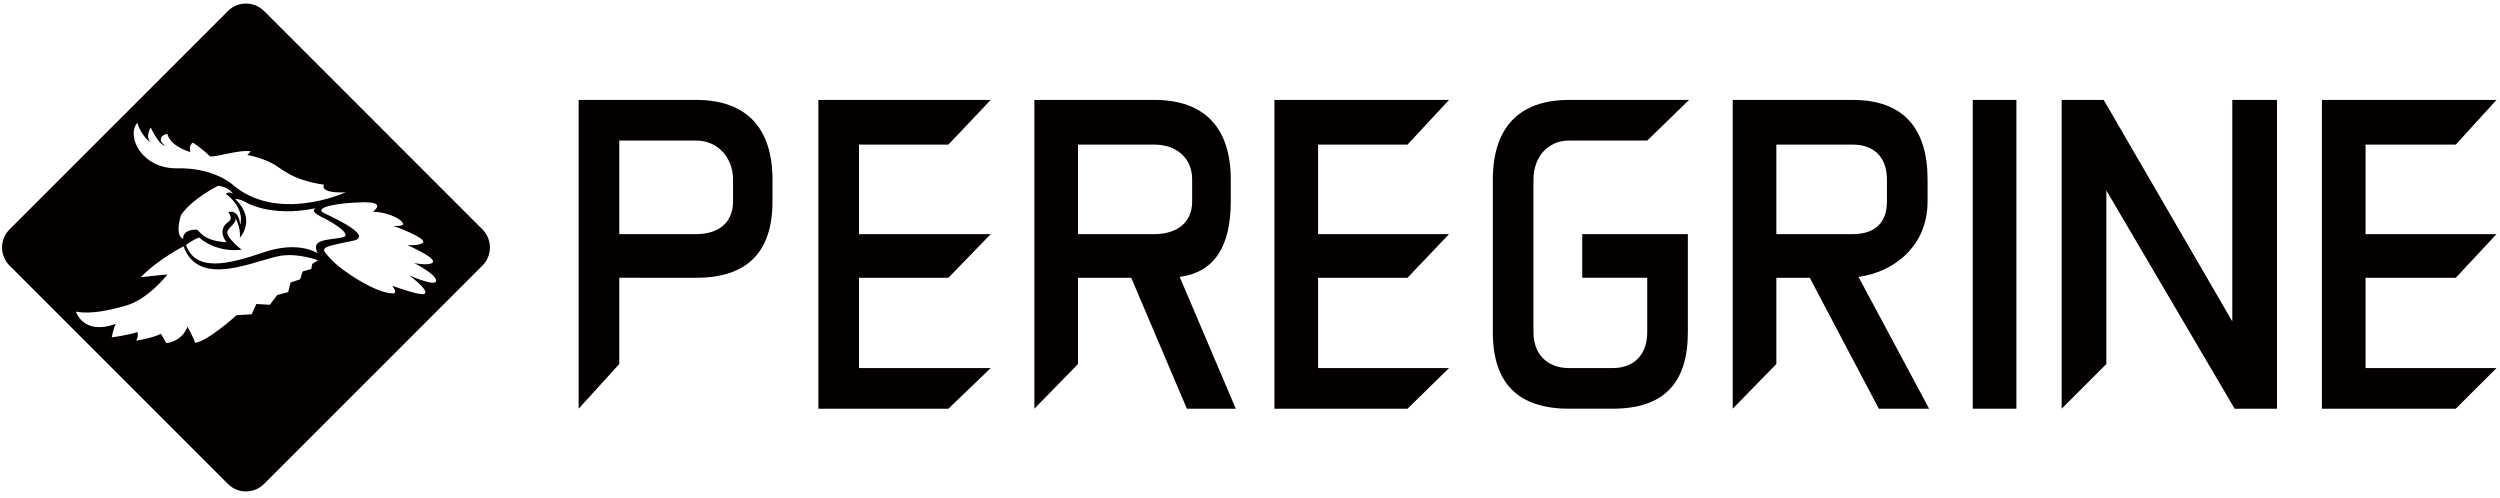 <?xml version="1.0" encoding="utf-8"?>
<!-- Generator: Adobe Illustrator 16.0.0, SVG Export Plug-In . SVG Version: 6.00 Build 0)  -->
<!DOCTYPE svg PUBLIC "-//W3C//DTD SVG 1.1//EN" "http://www.w3.org/Graphics/SVG/1.1/DTD/svg11.dtd">
<svg version="1.1" id="레이어_1" xmlns="http://www.w3.org/2000/svg" xmlns:xlink="http://www.w3.org/1999/xlink" x="0px"
	 y="0px" width="2452px" height="488px" viewBox="0 0 2452 488" enable-background="new 0 0 2452 488" xml:space="preserve">
<g display="none">
	<path display="inline" fill="#FFFFFF" d="M257.807,475.107c-9.703,9.705-25.441,9.705-35.146,0L10.32,262.766
		c-9.705-9.705-9.704-25.441,0-35.146L222.663,15.278c9.703-9.704,25.439-9.705,35.145,0l212.342,212.341
		c9.705,9.705,9.705,25.442,0,35.146L257.807,475.107z M337.987,191.447l1.727-0.691c-26.213,1.101-20.855-7.317-20.855-7.317
		c-33.496-5.18-39.92-15.817-51.314-21.343c-11.396-5.525-22.445-7.252-22.445-7.252l3.352-3.549
		c-11.397-2.072-37.278,6.861-39.608,4.586c-8.607-8.412-16.261-13.004-16.261-13.004c-4.592,3.061-2.296,9.184-2.296,9.184
		c-21.429-6.888-22.078-17.618-22.194-17.602c-5.356,0.766-9.949,5.356-2.296,11.479c-6.122-0.765-13.775-17.602-13.775-17.602
		s-9.184,14.541,7.653,17.602c-15.307-3.061-20.583-22.171-20.583-22.171c-10.795,12.987,4.144,44.544,38.674,43.854
		c34.531-0.691,52.487,15.193,52.487,15.193C273.069,220.453,337.987,191.447,337.987,191.447z M217.993,186
		c0,0-23.755,11.488-35.567,27.969c0,0-6.555,19.488,2.072,23.137c0,0-1.531-8.979,12.776-8.979c2.763,0,5.18,11.051,29.006,12.086
		c0,0-8.938-10.147,0.102-18.234c2.016-1.805,6.793-3.799,1.53-10.715c0,0,9.949-3.826,11.479,12.244
		c0,0,5.536-15.063-13.802-29.912c0,0,3.115-2.697,6.914,0.064C232.503,193.66,228.676,186.773,217.993,186z M183.633,242.767
		c0,0-24.517,12.431-41.091,29.696c0,0,21.749-2.508,25.548-2.508c0,0-18.367,23.725-39.796,29.848
		c-16.289,4.653-34.096,8.572-48.253,5.809c0,0,6.926,23.273,38.304,11.793c-2.296,4.591-3.827,13.011-3.827,13.011
		s17.319-2.357,24.571-5.12c0,0,1.726,3.108-1.036,8.287c0,0,15.539-2.418,23.826-6.561l5.18,8.979c0,0,14.848-1.036,20.373-15.886
		c0,0,6.679,11.83,7.251,15.54c11.962-1.174,40.056-26.589,40.056-26.589l14.475-0.845l4.592-9.949l13.01,0.766l6.943-9.31
		l10.66-2.936l2.295-9.184l9.184-3.062l2.379-7.608l8.336-2.341l0.986-4.91l5.525-3.454c0,0-17.992-6.942-35.221-4.488
		C254.465,255.081,198.703,284.496,183.633,242.767z M357.423,201.682c-25.78,0.13-45.653,4.204-39.132,9.125
		c1.843,1.392,51.883,23.493,28.507,27.86c-33.102,6.184-31.364,5.887-21.153,17.394s43.941,34.235,59.701,33.72
		c4.424-0.144-1.063-7.305-1.063-7.305s26.302,10.05,30.559,8.325c6.343-2.568-13.933-17.99-13.933-17.99
		s24.453,11.146,25.637,5.866c1.382-6.158-20.858-17.771-20.858-17.771s13.907,3.071,17.668-0.139
		c4.939-4.216-23.97-17.248-23.97-17.248s10.741,1.006,14.737-1.906c5.7-4.156-27.847-16.787-27.847-16.787s9.155,0.724,9.336-1.565
		c0.234-2.961-10.664-11.267-28.934-12.411C366.679,210.849,380.818,201.563,357.423,201.682z"/>
	<g display="inline">
		<path fill="#FFFFFF" d="M607.866,273.437v84.588l-39.851,43.835V99h115.211c49.941,0,74.913,28.179,74.913,78.119v21.404
			c0,49.945-24.972,74.913-74.913,74.913H607.866z M607.866,138.85v91.78h75.36c21.404,0,36.219-10.702,36.219-32.106v-21.404
			c0-21.402-14.814-38.27-36.219-38.27H607.866z"/>
		<path fill="#FFFFFF" d="M972.178,230.63l-41.528,42.807h-87.669v88.573h129.197l-41.528,39.85H803.13V99h169.048l-41.528,43.835
			h-87.669v87.795H972.178z"/>
		<path fill="#FFFFFF" d="M1109.975,273.437h-52.183v84.588l-42.808,43.835V99h117.722c49.941,0,74.913,28.179,74.913,78.119v21.404
			c0,44.948-16.694,69.637-50.085,74.057l55.023,129.279h-47.987L1109.975,273.437z M1057.792,142.835v87.795h74.914
			c21.403,0,37.044-10.702,37.044-32.106v-21.404c0-21.402-15.641-34.284-37.044-34.284H1057.792z"/>
		<path fill="#FFFFFF" d="M1421.658,230.63l-40.703,42.807h-87.721v88.573h128.424l-40.703,39.85h-130.527V99h171.23l-40.703,43.835
			h-87.721v87.795H1421.658z"/>
		<path fill="#FFFFFF" d="M1504.49,326.946c0,21.404,13.486,35.063,34.889,35.063h42.809c21.402,0,33.883-13.659,33.883-35.063
			v-53.51h-63.76V230.63h103.611v96.316c0,49.945-23.795,74.913-73.734,74.913h-42.809c-49.945,0-74.738-24.968-74.738-74.913
			V177.119c0-49.94,24.793-78.119,74.738-78.119H1657.1l-41.029,39.85h-76.691c-21.402,0-34.889,16.867-34.889,38.27V326.946z"/>
		<path fill="#FFFFFF" d="M1775.471,273.437h-32.756v84.588l-42.807,43.835V99h117.721c49.941,0,73.406,28.179,73.406,78.119v21.404
			c0,44.948-34.354,69.637-67.744,74.057l69.25,129.279h-49.324L1775.471,273.437z M1742.715,142.835v87.795h74.914
			c21.404,0,33.557-10.702,33.557-32.106v-21.404c0-21.402-12.152-34.284-33.557-34.284H1742.715z"/>
		<path fill="#FFFFFF" d="M1978.158,99v302.859h-42.809V99H1978.158z"/>
		<path fill="#FFFFFF" d="M2063.773,99l126.139,217.244V99h43.834v302.859h-41.551l-125.818-214.038v170.203l-43.836,43.835V99
			H2063.773z"/>
		<path fill="#FFFFFF" d="M2449.041,230.63l-39.955,42.807h-88.467v88.573h128.422l-39.955,39.85h-131.275V99h171.23l-39.955,43.835
			h-88.467v87.795H2449.041z"/>
	</g>
</g>
<g display="none">
	<path display="inline" fill="#040000" d="M256.807,475.107c-9.703,9.705-25.441,9.705-35.146,0L9.32,262.766
		c-9.705-9.705-9.704-25.441,0-35.146L221.663,15.278c9.703-9.704,25.439-9.705,35.145,0l212.342,212.341
		c9.705,9.705,9.705,25.442,0,35.146L256.807,475.107z M336.987,191.447l1.727-0.691c-26.213,1.101-20.855-7.317-20.855-7.317
		c-33.496-5.18-39.92-15.817-51.314-21.343c-11.396-5.525-22.445-7.252-22.445-7.252l3.352-3.549
		c-11.397-2.072-37.278,6.861-39.608,4.586c-8.607-8.412-16.261-13.004-16.261-13.004c-4.592,3.061-2.296,9.184-2.296,9.184
		c-21.429-6.888-22.078-17.618-22.194-17.602c-5.356,0.766-9.949,5.356-2.296,11.479c-6.122-0.765-13.775-17.602-13.775-17.602
		s-9.184,14.541,7.653,17.602c-15.307-3.061-20.583-22.171-20.583-22.171c-10.795,12.987,4.144,44.544,38.674,43.854
		c34.531-0.691,52.487,15.193,52.487,15.193C272.069,220.453,336.987,191.447,336.987,191.447z M216.993,186
		c0,0-23.755,11.488-35.567,27.969c0,0-6.555,19.488,2.072,23.137c0,0-1.531-8.979,12.776-8.979c2.763,0,5.18,11.051,29.006,12.086
		c0,0-8.938-10.147,0.102-18.234c2.016-1.805,6.793-3.799,1.53-10.715c0,0,9.949-3.826,11.479,12.244
		c0,0,5.536-15.063-13.802-29.912c0,0,3.115-2.697,6.914,0.064C231.503,193.66,227.676,186.773,216.993,186z M182.633,242.767
		c0,0-24.517,12.431-41.091,29.696c0,0,21.749-2.508,25.548-2.508c0,0-18.367,23.725-39.796,29.848
		c-16.289,4.653-34.096,8.572-48.253,5.809c0,0,6.926,23.273,38.304,11.793c-2.296,4.591-3.827,13.011-3.827,13.011
		s17.319-2.357,24.571-5.12c0,0,1.726,3.108-1.036,8.287c0,0,15.539-2.418,23.826-6.561l5.18,8.979c0,0,14.848-1.036,20.373-15.886
		c0,0,6.679,11.83,7.251,15.54c11.962-1.174,40.056-26.589,40.056-26.589l14.475-0.845l4.592-9.949l13.01,0.766l6.943-9.31
		l10.66-2.936l2.295-9.184l9.184-3.062l2.379-7.608l8.336-2.341l0.986-4.91l5.525-3.454c0,0-17.992-6.942-35.221-4.488
		C253.465,255.081,197.703,284.496,182.633,242.767z M356.423,201.682c-25.78,0.13-45.653,4.204-39.132,9.125
		c1.843,1.392,51.883,23.493,28.507,27.86c-33.102,6.184-31.364,5.887-21.153,17.394s43.941,34.235,59.701,33.72
		c4.424-0.144-1.063-7.305-1.063-7.305s26.302,10.05,30.559,8.325c6.343-2.568-13.933-17.99-13.933-17.99
		s24.453,11.146,25.637,5.866c1.382-6.158-20.858-17.771-20.858-17.771s13.907,3.071,17.668-0.139
		c4.939-4.216-23.97-17.248-23.97-17.248s10.741,1.006,14.737-1.906c5.7-4.156-27.847-16.787-27.847-16.787s9.155,0.724,9.336-1.565
		c0.234-2.961-10.664-11.267-28.934-12.411C365.679,210.849,379.818,201.563,356.423,201.682z"/>
	<g display="inline">
		<path fill="#040000" d="M606.866,273.437v84.588l-39.851,43.835V99h115.211c49.941,0,74.913,28.179,74.913,78.119v21.404
			c0,49.945-24.972,74.913-74.913,74.913H606.866z M606.866,138.85v91.78h75.36c21.404,0,36.219-10.702,36.219-32.106v-21.404
			c0-21.402-14.814-38.27-36.219-38.27H606.866z"/>
		<path fill="#040000" d="M971.178,230.63l-41.528,42.807h-87.669v88.573h129.197l-41.528,39.85H802.13V99h169.048l-41.528,43.836
			h-87.669v87.794H971.178z"/>
		<path fill="#040000" d="M1108.975,273.437h-52.183v84.588l-42.808,43.835V99h117.722c49.941,0,74.913,28.179,74.913,78.119v21.404
			c0,44.948-16.694,69.637-50.085,74.057l55.023,129.279h-47.987L1108.975,273.437z M1056.792,142.836v87.794h74.914
			c21.403,0,37.044-10.702,37.044-32.106v-21.404c0-21.402-15.641-34.283-37.044-34.283H1056.792z"/>
		<path fill="#040000" d="M1420.658,230.63l-40.703,42.807h-87.721v88.573h128.424l-40.703,39.85h-130.527V99h171.23l-40.703,43.836
			h-87.721v87.794H1420.658z"/>
		<path fill="#040000" d="M1503.49,326.946c0,21.404,13.486,35.063,34.889,35.063h42.809c21.402,0,33.883-13.659,33.883-35.063
			v-53.51h-63.76V230.63h103.611v96.316c0,49.945-23.795,74.913-73.734,74.913h-42.809c-49.945,0-74.738-24.968-74.738-74.913
			V177.119c0-49.94,24.793-78.119,74.738-78.119H1656.1l-41.029,39.85h-76.691c-21.402,0-34.889,16.867-34.889,38.27V326.946z"/>
		<path fill="#040000" d="M1774.471,273.437h-32.756v84.588l-42.807,43.835V99h117.721c49.941,0,73.406,28.179,73.406,78.119v21.404
			c0,44.948-34.354,69.637-67.744,74.057l69.25,129.279h-49.324L1774.471,273.437z M1741.715,142.836v87.794h74.914
			c21.404,0,33.557-10.702,33.557-32.106v-21.404c0-21.402-12.152-34.283-33.557-34.283H1741.715z"/>
		<path fill="#040000" d="M1977.158,99v302.859h-42.809V99H1977.158z"/>
		<path fill="#040000" d="M2062.773,99l126.139,217.244V99h43.834v302.859h-41.551l-125.818-214.038v170.203l-43.836,43.835V99
			H2062.773z"/>
		<path fill="#040000" d="M2448.041,230.63l-39.955,42.807h-88.467v88.573h128.422l-39.955,39.85h-131.275V99h171.23l-39.955,43.836
			h-88.467v87.794H2448.041z"/>
	</g>
</g>
<g display="none">
	<g display="inline">
		<path fill="#FFFFFF" d="M606.866,273.437v84.588l-39.851,43.835V99h115.211c49.941,0,74.913,28.179,74.913,78.119v21.404
			c0,49.945-24.972,74.913-74.913,74.913H606.866z M606.866,138.85v91.78h75.36c21.404,0,36.219-10.702,36.219-32.106v-21.404
			c0-21.402-14.814-38.27-36.219-38.27H606.866z"/>
		<path fill="#FFFFFF" d="M971.178,230.63l-41.528,42.807h-87.669v88.573h129.197l-41.528,39.85H802.13V99h169.048l-41.528,43.836
			h-87.669v87.794H971.178z"/>
		<path fill="#FFFFFF" d="M1108.975,273.437h-52.183v84.588l-42.808,43.835V99h117.722c49.941,0,74.913,28.179,74.913,78.119v21.404
			c0,44.948-16.694,69.637-50.085,74.057l55.023,129.279h-47.987L1108.975,273.437z M1056.792,142.836v87.794h74.914
			c21.403,0,37.044-10.702,37.044-32.106v-21.404c0-21.402-15.641-34.283-37.044-34.283H1056.792z"/>
		<path fill="#FFFFFF" d="M1420.658,230.63l-40.703,42.807h-87.721v88.573h128.424l-40.703,39.85h-130.527V99h171.23l-40.703,43.836
			h-87.721v87.794H1420.658z"/>
		<path fill="#FFFFFF" d="M1503.49,326.946c0,21.404,13.486,35.063,34.889,35.063h42.809c21.402,0,33.883-13.659,33.883-35.063
			v-53.51h-63.76V230.63h103.611v96.316c0,49.945-23.795,74.913-73.734,74.913h-42.809c-49.945,0-74.738-24.968-74.738-74.913
			V177.119c0-49.94,24.793-78.119,74.738-78.119H1656.1l-41.029,39.85h-76.691c-21.402,0-34.889,16.867-34.889,38.27V326.946z"/>
		<path fill="#FFFFFF" d="M1774.471,273.437h-32.756v84.588l-42.807,43.835V99h117.721c49.941,0,73.406,28.179,73.406,78.119v21.404
			c0,44.948-34.354,69.637-67.744,74.057l69.25,129.279h-49.324L1774.471,273.437z M1741.715,142.836v87.794h74.914
			c21.404,0,33.557-10.702,33.557-32.106v-21.404c0-21.402-12.152-34.283-33.557-34.283H1741.715z"/>
		<path fill="#FFFFFF" d="M1977.158,99v302.859h-42.809V99H1977.158z"/>
		<path fill="#FFFFFF" d="M2062.773,99l126.139,217.244V99h43.834v302.859h-41.551l-125.818-214.038v170.203l-43.836,43.835V99
			H2062.773z"/>
		<path fill="#FFFFFF" d="M2448.041,230.63l-39.955,42.807h-88.467v88.573h128.422l-39.955,39.85h-131.275V99h171.23l-39.955,43.836
			h-88.467v87.794H2448.041z"/>
	</g>
	<path display="inline" fill="#FFFFFF" d="M473.178,227.033L258.986,12.842c-9.79-9.789-25.663-9.788-35.451,0L9.343,227.033
		c-9.79,9.789-9.791,25.662,0,35.452l214.189,214.193c9.791,9.788,25.666,9.788,35.454,0l214.192-214.193
		C482.968,252.697,482.968,236.822,473.178,227.033z M310.922,261.22l-1.021,5.08l-8.625,2.423l-2.461,7.872l-9.503,3.169
		l-2.375,9.5l-11.03,3.038l-7.184,9.633l-13.462-0.792l-4.752,10.296l-14.977,0.873c0,0-29.07,26.299-41.446,27.513
		c-0.592-3.84-7.504-16.08-7.504-16.08c-5.718,15.367-21.08,16.438-21.08,16.438l-5.36-9.291
		c-8.575,4.287-24.652,6.789-24.652,6.789c2.856-5.358,1.071-8.575,1.071-8.575c-7.503,2.858-25.425,5.298-25.425,5.298
		s1.584-8.711,3.962-13.462c-32.471,11.879-39.636-12.203-39.636-12.203c14.649,2.859,33.074-1.195,49.93-6.01
		c22.172-6.336,41.177-30.885,41.177-30.885c-3.931,0-26.436,2.595-26.436,2.595c15.139-15.769,36.673-27.638,41.521-30.206
		c2.63-1.802,10.843-7.27,16.5-9.327c0,0,16.111,15.492,42.446,12.084c0,0-15.602-11.667-14.252-17.97
		c0.93-4.338,10.535-4.338,7.437-14.563c0,0,6.196,12.703,4.957,23.238c0,0,21.378-16.732-4.647-41.208c0,0,5.267-0.62,11.773,3.098
		c0,0-6.757-6.543-12.068-11.803c-1.258-0.969-2.503-1.988-3.733-3.069c0,0-17.758-19.474-53.488-18.757
		c-35.73,0.713-51.187-31.939-40.018-45.378c0,0,3.737,13.535,13.998,20.003c-6.829-5.441-0.62-15.275-0.62-15.275
		s7.918,17.422,14.255,18.213c-7.921-6.335-3.169-11.085,2.375-11.877c0.12-0.017,0.792,11.086,22.965,18.213
		c0,0-2.376-6.336,2.375-9.502c0,0,7.919,4.752,16.827,13.456c2.409,2.354,29.19-6.892,40.982-4.746l-3.468,3.672
		c0,0,11.433,1.787,23.225,7.504c11.791,5.718,18.438,16.725,53.097,22.084c0,0-11.189,6.629,15.935,5.488
		c0,0-36.251,17.041-18.9,26.336c11.849,6.348,25.097,14.253,24.477,18.59c-0.663,4.642-27.905,1.912-29.332,10.47
		c-0.619,3.718,1.887,14.439,1.887,14.439L310.922,261.22z M238.913,222.527c-1.583-16.629-11.878-12.669-11.878-12.669
		c5.445,7.156,0.502,9.22-1.583,11.087c-9.354,8.368-0.106,18.868-0.106,18.868c-24.653-1.073-27.153-12.506-30.013-12.506
		c-14.805,0-13.219,9.289-13.219,9.289c-8.927-3.774-2.144-23.939-2.144-23.939c12.222-17.053,36.801-28.94,36.801-28.94
		c11.056,0.801,15.016,7.928,15.016,7.928c-3.931-2.858-7.155-0.069-7.155-0.069C244.641,206.942,238.913,222.527,238.913,222.527z
		 M434.292,278.451c-1.146,5.48-26.612-5.688-26.612-5.688s21.206,15.655,14.681,18.404c-4.378,1.848-31.74-8.16-31.74-8.16
		s5.783,7.327,1.208,7.541c-16.298,0.769-51.533-22.248-62.269-34.002c-10.734-11.753-12.528-11.421,21.628-18.309
		c24.121-4.865-27.979-26.988-29.906-28.401c-6.82-4.997,13.68-9.505,40.351-10.021c24.203-0.47,9.712,9.348,9.712,9.348
		c18.919,0.912,30.318,9.345,30.12,12.41c-0.153,2.371-9.636,1.758-9.636,1.758s34.896,12.572,29.06,16.956
		c-4.092,3.072-15.22,2.191-15.22,2.191s30.103,13.056,25.055,17.489c-3.843,3.377-18.276,0.405-18.276,0.405
		S435.629,272.059,434.292,278.451z"/>
</g>
<g display="none">
	<g display="inline">
		<path fill="#040000" d="M606.866,273.437v84.588l-39.851,43.835V99h115.211c49.941,0,74.913,28.179,74.913,78.119v21.404
			c0,49.945-24.972,74.913-74.913,74.913H606.866z M606.866,138.85v91.78h75.36c21.404,0,36.219-10.702,36.219-32.106v-21.404
			c0-21.402-14.814-38.27-36.219-38.27H606.866z"/>
		<path fill="#040000" d="M971.178,230.63l-41.528,42.807h-87.669v88.573h129.197l-41.528,39.85H802.13V99h169.048l-41.528,43.836
			h-87.669v87.794H971.178z"/>
		<path fill="#040000" d="M1108.975,273.437h-52.183v84.588l-42.808,43.835V99h117.722c49.941,0,74.913,28.179,74.913,78.119v21.404
			c0,44.948-16.694,69.637-50.085,74.057l55.023,129.279h-47.987L1108.975,273.437z M1056.792,142.836v87.794h74.914
			c21.403,0,37.044-10.702,37.044-32.106v-21.404c0-21.402-15.641-34.283-37.044-34.283H1056.792z"/>
		<path fill="#040000" d="M1420.658,230.63l-40.703,42.807h-87.721v88.573h128.424l-40.703,39.85h-130.527V99h171.23l-40.703,43.836
			h-87.721v87.794H1420.658z"/>
		<path fill="#040000" d="M1503.49,326.946c0,21.404,13.486,35.063,34.889,35.063h42.809c21.402,0,33.883-13.659,33.883-35.063
			v-53.51h-63.76V230.63h103.611v96.316c0,49.945-23.795,74.913-73.734,74.913h-42.809c-49.945,0-74.738-24.968-74.738-74.913
			V177.119c0-49.94,24.793-78.119,74.738-78.119H1656.1l-41.029,39.85h-76.691c-21.402,0-34.889,16.867-34.889,38.27V326.946z"/>
		<path fill="#040000" d="M1774.471,273.437h-32.756v84.588l-42.807,43.835V99h117.721c49.941,0,73.406,28.179,73.406,78.119v21.404
			c0,44.948-34.354,69.637-67.744,74.057l69.25,129.279h-49.324L1774.471,273.437z M1741.715,142.836v87.794h74.914
			c21.404,0,33.557-10.702,33.557-32.106v-21.404c0-21.402-12.152-34.283-33.557-34.283H1741.715z"/>
		<path fill="#040000" d="M1977.158,99v302.859h-42.809V99H1977.158z"/>
		<path fill="#040000" d="M2062.773,99l126.139,217.244V99h43.834v302.859h-41.551l-125.818-214.038v170.203l-43.836,43.835V99
			H2062.773z"/>
		<path fill="#040000" d="M2448.041,230.63l-39.955,42.807h-88.467v88.573h128.422l-39.955,39.85h-131.275V99h171.23l-39.955,43.836
			h-88.467v87.794H2448.041z"/>
	</g>
	<path display="inline" fill="#040000" d="M473.178,227.033L258.986,12.842c-9.79-9.789-25.663-9.788-35.451,0L9.343,227.033
		c-9.79,9.789-9.791,25.662,0,35.452l214.189,214.193c9.791,9.788,25.666,9.788,35.454,0l214.192-214.193
		C482.968,252.697,482.968,236.822,473.178,227.033z M310.922,261.22l-1.021,5.08l-8.625,2.423l-2.461,7.872l-9.503,3.169
		l-2.375,9.5l-11.03,3.038l-7.184,9.633l-13.462-0.792l-4.752,10.296l-14.977,0.873c0,0-29.07,26.299-41.446,27.513
		c-0.592-3.84-7.504-16.08-7.504-16.08c-5.718,15.367-21.08,16.438-21.08,16.438l-5.36-9.291
		c-8.575,4.287-24.652,6.789-24.652,6.789c2.856-5.358,1.071-8.575,1.071-8.575c-7.503,2.858-25.425,5.298-25.425,5.298
		s1.584-8.711,3.962-13.462c-32.471,11.879-39.636-12.203-39.636-12.203c14.649,2.859,33.074-1.195,49.93-6.01
		c22.172-6.336,41.177-30.885,41.177-30.885c-3.931,0-26.436,2.595-26.436,2.595c15.139-15.769,36.673-27.638,41.521-30.206
		c2.63-1.802,10.843-7.27,16.5-9.327c0,0,16.111,15.492,42.446,12.084c0,0-15.602-11.667-14.252-17.97
		c0.93-4.338,10.535-4.338,7.437-14.563c0,0,6.196,12.703,4.957,23.238c0,0,21.378-16.732-4.647-41.208c0,0,5.267-0.62,11.773,3.098
		c0,0-6.757-6.543-12.068-11.803c-1.258-0.969-2.503-1.988-3.733-3.069c0,0-17.758-19.474-53.488-18.757
		c-35.73,0.713-51.187-31.939-40.018-45.378c0,0,3.737,13.535,13.998,20.003c-6.829-5.441-0.62-15.275-0.62-15.275
		s7.918,17.422,14.255,18.213c-7.921-6.335-3.169-11.085,2.375-11.877c0.12-0.017,0.792,11.086,22.965,18.213
		c0,0-2.376-6.336,2.375-9.502c0,0,7.919,4.752,16.827,13.456c2.409,2.354,29.19-6.892,40.982-4.746l-3.468,3.672
		c0,0,11.433,1.787,23.225,7.504c11.791,5.718,18.438,16.725,53.097,22.084c0,0-11.189,6.629,15.935,5.488
		c0,0-36.251,17.041-18.9,26.336c11.849,6.348,25.097,14.253,24.477,18.59c-0.663,4.642-27.905,1.912-29.332,10.47
		c-0.619,3.718,1.887,14.439,1.887,14.439L310.922,261.22z M238.913,222.527c-1.583-16.629-11.878-12.669-11.878-12.669
		c5.445,7.156,0.502,9.22-1.583,11.087c-9.354,8.368-0.106,18.868-0.106,18.868c-24.653-1.073-27.153-12.506-30.013-12.506
		c-14.805,0-13.219,9.289-13.219,9.289c-8.927-3.774-2.144-23.939-2.144-23.939c12.222-17.053,36.801-28.94,36.801-28.94
		c11.056,0.801,15.016,7.928,15.016,7.928c-3.931-2.858-7.155-0.069-7.155-0.069C244.641,206.942,238.913,222.527,238.913,222.527z
		 M434.292,278.451c-1.146,5.48-26.612-5.688-26.612-5.688s21.206,15.655,14.681,18.404c-4.378,1.848-31.74-8.16-31.74-8.16
		s5.783,7.327,1.208,7.541c-16.298,0.769-51.533-22.248-62.269-34.002c-10.734-11.753-12.528-11.421,21.628-18.309
		c24.121-4.865-27.979-26.988-29.906-28.401c-6.82-4.997,13.68-9.505,40.351-10.021c24.203-0.47,9.712,9.348,9.712,9.348
		c18.919,0.912,30.318,9.345,30.12,12.41c-0.153,2.371-9.636,1.758-9.636,1.758s34.896,12.572,29.06,16.956
		c-4.092,3.072-15.22,2.191-15.22,2.191s30.103,13.056,25.055,17.489c-3.843,3.377-18.276,0.405-18.276,0.405
		S435.629,272.059,434.292,278.451z"/>
</g>
<g display="none">
	<g display="inline">
		<path fill="#FFFFFF" d="M607.387,271.435v84.588l-39.851,43.835V96.999h115.211c49.941,0,74.913,28.179,74.913,78.119v21.404
			c0,49.945-24.972,74.912-74.913,74.912H607.387z M607.387,136.849v91.78h75.36c21.404,0,36.219-10.702,36.219-32.106v-21.404
			c0-21.402-14.814-38.27-36.219-38.27H607.387z"/>
		<path fill="#FFFFFF" d="M971.7,228.629l-41.528,42.806h-87.669v88.573H971.7l-41.528,39.85h-127.52V96.999H971.7l-41.528,43.836
			h-87.669v87.794H971.7z"/>
		<path fill="#FFFFFF" d="M1109.497,271.435h-52.183v84.588l-42.808,43.835V96.999h117.722c49.941,0,74.913,28.179,74.913,78.119
			v21.404c0,44.948-16.694,69.636-50.085,74.056l55.023,129.279h-47.987L1109.497,271.435z M1057.314,140.835v87.794h74.914
			c21.403,0,37.044-10.702,37.044-32.106v-21.404c0-21.402-15.641-34.283-37.044-34.283H1057.314z"/>
		<path fill="#FFFFFF" d="M1421.186,228.629l-40.703,42.806h-87.723v88.573h128.426l-40.703,39.85h-130.533V96.999h171.236
			l-40.703,43.836h-87.723v87.794H1421.186z"/>
		<path fill="#FFFFFF" d="M1504.018,324.944c0,21.404,13.486,35.063,34.889,35.063h42.809c21.402,0,33.883-13.659,33.883-35.063
			v-53.51h-63.76v-42.806h103.611v96.315c0,49.945-23.795,74.913-73.734,74.913h-42.809c-49.945,0-74.738-24.968-74.738-74.913
			V175.118c0-49.94,24.793-78.119,74.738-78.119h117.721l-41.029,39.85h-76.691c-21.402,0-34.889,16.867-34.889,38.27V324.944z"/>
		<path fill="#FFFFFF" d="M1774.998,271.435h-32.756v84.588l-42.807,43.835V96.999h117.721c49.941,0,73.406,28.179,73.406,78.119
			v21.404c0,44.948-34.354,69.636-67.744,74.056l69.25,129.279h-49.324L1774.998,271.435z M1742.242,140.835v87.794h74.914
			c21.404,0,33.557-10.702,33.557-32.106v-21.404c0-21.402-12.152-34.283-33.557-34.283H1742.242z"/>
		<path fill="#FFFFFF" d="M1977.686,96.999v302.858h-42.809V96.999H1977.686z"/>
		<path fill="#FFFFFF" d="M2063.301,96.999l126.139,217.243V96.999h43.834v302.858h-41.551L2065.904,185.82v170.202l-43.836,43.835
			V96.999H2063.301z"/>
		<path fill="#FFFFFF" d="M2448.568,228.629l-39.955,42.806h-88.467v88.573h128.422l-39.955,39.85h-131.275V96.999h171.23
			l-39.955,43.836h-88.467v87.794H2448.568z"/>
	</g>
	<g display="inline">
		<path fill="#FFFFFF" d="M473.178,225.011L258.986,10.819c-9.79-9.787-25.663-9.787-35.45,0L9.343,225.011
			c-9.79,9.79-9.791,25.662,0,35.452l214.19,214.191c9.79,9.791,25.665,9.791,35.453,0l214.192-214.191
			C482.969,250.675,482.969,234.801,473.178,225.011z M134.633,120.394c0,0,3.68,13.324,13.779,19.691
			c-6.722-5.356-0.609-15.038-0.609-15.038s7.794,17.15,14.032,17.929c-7.796-6.234-3.118-10.912,2.338-11.691
			c0.119-0.016,0.78,10.913,22.606,17.929c0,0-2.338-6.237,2.34-9.354c0,0,7.796,4.678,16.563,13.245
			c2.373,2.316,28.736-6.781,40.344-4.67l-3.415,3.615c0,0,11.255,1.758,22.864,7.386c11.606,5.628,18.149,16.463,52.269,21.739
			c0,0-5.458,8.576,21.243,7.455l-1.758,0.702c0,0-66.126,29.546-109.74-8.794c0,0-18.291-16.179-53.463-15.475
			C138.854,165.766,123.638,133.622,134.633,120.394z M311.571,248.429c0,0-18.3-12.809-53.07-0.914
			c-34.789,11.901-66.59,19.583-76.045-7.257c0,0,6.1-4.879,12.81-7.317c0,0,15.861,15.248,41.786,11.892
			c0,0-15.36-11.484-14.03-17.689c0.915-4.271,10.675-9.15,7.32-14.334c0,0,6.1,10.063,4.88,20.435c0,0,16.775-17.69-4.575-38.126
			c0,0,4.27-0.305,10.675,3.355c0,0,24.095,14.944,68.42,5.731c0,0-6.81,2.503,5.085,8.299c11.896,5.795,24.705,14.03,24.096,18.3
			c-0.653,4.568-27.471,1.881-28.876,10.304C309.437,244.768,311.571,248.429,311.571,248.429z M179.676,234.364
			c-8.788-3.717-2.111-23.568-2.111-23.568c12.032-16.785,36.228-28.487,36.228-28.487c10.883,0.786,14.782,7.802,14.782,7.802
			c-3.87-2.813-7.044-0.066-7.044-0.066c19.698,15.127,14.059,30.47,14.059,30.47c-1.56-16.37-11.694-12.474-11.694-12.474
			c5.361,7.046,0.495,9.078-1.558,10.916c-9.208,8.237-0.104,18.574-0.104,18.574c-24.269-1.057-26.729-12.311-29.544-12.311
			C178.114,225.22,179.676,234.364,179.676,234.364z M306.275,258.842l-1.004,5.001l-8.49,2.384l-2.425,7.75l-9.354,3.119
			l-2.338,9.354l-10.858,2.989l-7.073,9.482l-13.252-0.779l-4.678,10.135l-14.744,0.859c0,0-28.616,25.889-40.799,27.086
			c-0.583-3.781-7.388-15.83-7.388-15.83c-5.628,15.127-20.752,16.182-20.752,16.182l-5.276-9.145
			c-8.441,4.217-24.269,6.682-24.269,6.682c2.813-5.275,1.056-8.441,1.056-8.441c-7.386,2.813-25.029,5.215-25.029,5.215
			s1.561-8.577,3.899-13.254c-31.963,11.694-39.018-12.012-39.018-12.012c14.423,2.815,32.56-1.178,49.152-5.916
			c21.826-6.238,40.535-30.402,40.535-30.402c-3.869,0-26.023,2.554-26.023,2.554c16.884-17.589,41.855-30.248,41.855-30.248
			c15.35,42.506,72.149,12.542,96.022,9.145c17.55-2.499,35.876,4.57,35.876,4.57L306.275,258.842z M427.722,275.807
			c-1.129,5.394-26.197-5.602-26.197-5.602s20.876,15.412,14.453,18.118c-4.311,1.819-31.245-8.034-31.245-8.034
			s5.692,7.217,1.189,7.426c-16.044,0.756-50.73-21.9-61.298-33.471c-10.567-11.573-12.333-11.244,21.291-18.024
			c23.745-4.789-27.543-26.568-29.441-27.959c-6.713-4.918,13.468-9.357,39.723-9.863c23.826-0.463,9.561,9.201,9.561,9.201
			c18.625,0.896,29.846,9.199,29.651,12.217c-0.151,2.334-9.486,1.73-9.486,1.73s34.351,12.374,28.606,16.691
			c-4.027,3.025-14.982,2.157-14.982,2.157s29.634,12.852,24.665,17.217c-3.783,3.322-17.992,0.398-17.992,0.398
			S429.04,269.513,427.722,275.807z"/>
	</g>
</g>
<g>
	<g>
		<path fill="#040000" d="M607.387,272.435v84.588l-39.851,43.835V97.999h115.211c49.941,0,74.913,28.179,74.913,78.119v21.404
			c0,49.945-24.972,74.912-74.913,74.912H607.387z M607.387,137.849v91.78h75.36c21.404,0,36.219-10.702,36.219-32.106v-21.404
			c0-21.402-14.814-38.27-36.219-38.27H607.387z"/>
		<path fill="#040000" d="M971.7,229.629l-41.528,42.806h-87.669v88.573H971.7l-41.528,39.85h-127.52V97.999H971.7l-41.528,43.836
			h-87.669v87.794H971.7z"/>
		<path fill="#040000" d="M1109.497,272.435h-52.183v84.588l-42.808,43.835V97.999h117.722c49.941,0,74.913,28.179,74.913,78.119
			v21.404c0,44.948-16.694,69.636-50.085,74.056l55.023,129.279h-47.987L1109.497,272.435z M1057.314,141.835v87.794h74.914
			c21.403,0,37.044-10.702,37.044-32.106v-21.404c0-21.402-15.641-34.283-37.044-34.283H1057.314z"/>
		<path fill="#040000" d="M1421.186,229.629l-40.703,42.806h-87.723v88.573h128.426l-40.703,39.85h-130.533V97.999h171.236
			l-40.703,43.836h-87.723v87.794H1421.186z"/>
		<path fill="#040000" d="M1504.018,325.944c0,21.404,13.486,35.063,34.889,35.063h42.809c21.402,0,33.883-13.659,33.883-35.063
			v-53.51h-63.76v-42.806h103.611v96.315c0,49.945-23.795,74.913-73.734,74.913h-42.809c-49.945,0-74.738-24.968-74.738-74.913
			V176.118c0-49.94,24.793-78.119,74.738-78.119h117.721l-41.029,39.85h-76.691c-21.402,0-34.889,16.867-34.889,38.27V325.944z"/>
		<path fill="#040000" d="M1774.998,272.435h-32.756v84.588l-42.807,43.835V97.999h117.721c49.941,0,73.406,28.179,73.406,78.119
			v21.404c0,44.948-34.354,69.636-67.744,74.056l69.25,129.279h-49.324L1774.998,272.435z M1742.242,141.835v87.794h74.914
			c21.404,0,33.557-10.702,33.557-32.106v-21.404c0-21.402-12.152-34.283-33.557-34.283H1742.242z"/>
		<path fill="#040000" d="M1977.686,97.999v302.858h-42.809V97.999H1977.686z"/>
		<path fill="#040000" d="M2063.301,97.999l126.139,217.243V97.999h43.834v302.858h-41.551L2065.904,186.82v170.202l-43.836,43.835
			V97.999H2063.301z"/>
		<path fill="#040000" d="M2448.568,229.629l-39.955,42.806h-88.467v88.573h128.422l-39.955,39.85h-131.275V97.999h171.23
			l-39.955,43.836h-88.467v87.794H2448.568z"/>
	</g>
	<g>
		<path fill="#040000" d="M473.178,225.011L258.986,10.819c-9.79-9.787-25.663-9.787-35.45,0L9.343,225.011
			c-9.79,9.79-9.791,25.662,0,35.452l214.19,214.191c9.79,9.791,25.665,9.791,35.453,0l214.192-214.191
			C482.969,250.675,482.969,234.801,473.178,225.011z M134.633,120.394c0,0,3.68,13.324,13.779,19.691
			c-6.722-5.356-0.609-15.038-0.609-15.038s7.794,17.15,14.032,17.929c-7.796-6.234-3.118-10.912,2.338-11.691
			c0.119-0.016,0.78,10.913,22.606,17.929c0,0-2.338-6.237,2.34-9.354c0,0,7.796,4.678,16.563,13.245
			c2.373,2.316,28.736-6.781,40.344-4.67l-3.415,3.615c0,0,11.255,1.758,22.864,7.386c11.606,5.628,18.149,16.463,52.269,21.739
			c0,0-5.458,8.576,21.243,7.455l-1.758,0.702c0,0-66.126,29.546-109.74-8.794c0,0-18.291-16.179-53.463-15.475
			C138.854,165.766,123.638,133.622,134.633,120.394z M311.571,248.429c0,0-18.3-12.809-53.07-0.914
			c-34.789,11.901-66.59,19.583-76.045-7.257c0,0,6.1-4.879,12.81-7.317c0,0,15.861,15.248,41.786,11.892
			c0,0-15.36-11.484-14.03-17.689c0.915-4.271,10.675-9.15,7.32-14.334c0,0,6.1,10.063,4.88,20.435c0,0,16.775-17.69-4.575-38.126
			c0,0,4.27-0.305,10.675,3.355c0,0,24.095,14.944,68.42,5.731c0,0-6.81,2.503,5.085,8.299c11.896,5.795,24.705,14.03,24.096,18.3
			c-0.653,4.568-27.471,1.881-28.876,10.304C309.437,244.768,311.571,248.429,311.571,248.429z M179.676,234.364
			c-8.788-3.717-2.111-23.568-2.111-23.568c12.032-16.785,36.228-28.487,36.228-28.487c10.883,0.786,14.782,7.802,14.782,7.802
			c-3.87-2.813-7.044-0.066-7.044-0.066c19.698,15.127,14.059,30.47,14.059,30.47c-1.56-16.37-11.694-12.474-11.694-12.474
			c5.361,7.046,0.495,9.078-1.558,10.916c-9.208,8.237-0.104,18.574-0.104,18.574c-24.269-1.057-26.729-12.311-29.544-12.311
			C178.114,225.22,179.676,234.364,179.676,234.364z M306.275,258.842l-1.004,5.001l-8.49,2.384l-2.425,7.75l-9.354,3.119
			l-2.338,9.354l-10.858,2.989l-7.073,9.482l-13.252-0.779l-4.678,10.135l-14.744,0.859c0,0-28.616,25.889-40.799,27.086
			c-0.583-3.781-7.388-15.83-7.388-15.83c-5.628,15.127-20.752,16.182-20.752,16.182l-5.276-9.145
			c-8.441,4.217-24.269,6.682-24.269,6.682c2.813-5.275,1.056-8.441,1.056-8.441c-7.386,2.813-25.029,5.215-25.029,5.215
			s1.561-8.577,3.899-13.254c-31.963,11.694-39.018-12.012-39.018-12.012c14.423,2.815,32.56-1.178,49.152-5.916
			c21.826-6.238,40.535-30.402,40.535-30.402c-3.869,0-26.023,2.554-26.023,2.554c16.884-17.589,41.855-30.248,41.855-30.248
			c15.35,42.506,72.149,12.542,96.022,9.145c17.55-2.499,35.876,4.57,35.876,4.57L306.275,258.842z M427.722,275.807
			c-1.129,5.394-26.197-5.602-26.197-5.602s20.876,15.412,14.453,18.118c-4.311,1.819-31.245-8.034-31.245-8.034
			s5.692,7.217,1.189,7.426c-16.044,0.756-50.73-21.9-61.298-33.471c-10.567-11.573-12.333-11.244,21.291-18.024
			c23.745-4.789-27.543-26.568-29.441-27.959c-6.713-4.918,13.468-9.357,39.723-9.863c23.826-0.463,9.561,9.201,9.561,9.201
			c18.625,0.896,29.846,9.199,29.651,12.217c-0.151,2.334-9.486,1.73-9.486,1.73s34.351,12.374,28.606,16.691
			c-4.027,3.025-14.982,2.157-14.982,2.157s29.634,12.852,24.665,17.217c-3.783,3.322-17.992,0.398-17.992,0.398
			S429.04,269.513,427.722,275.807z"/>
	</g>
</g>
</svg>
